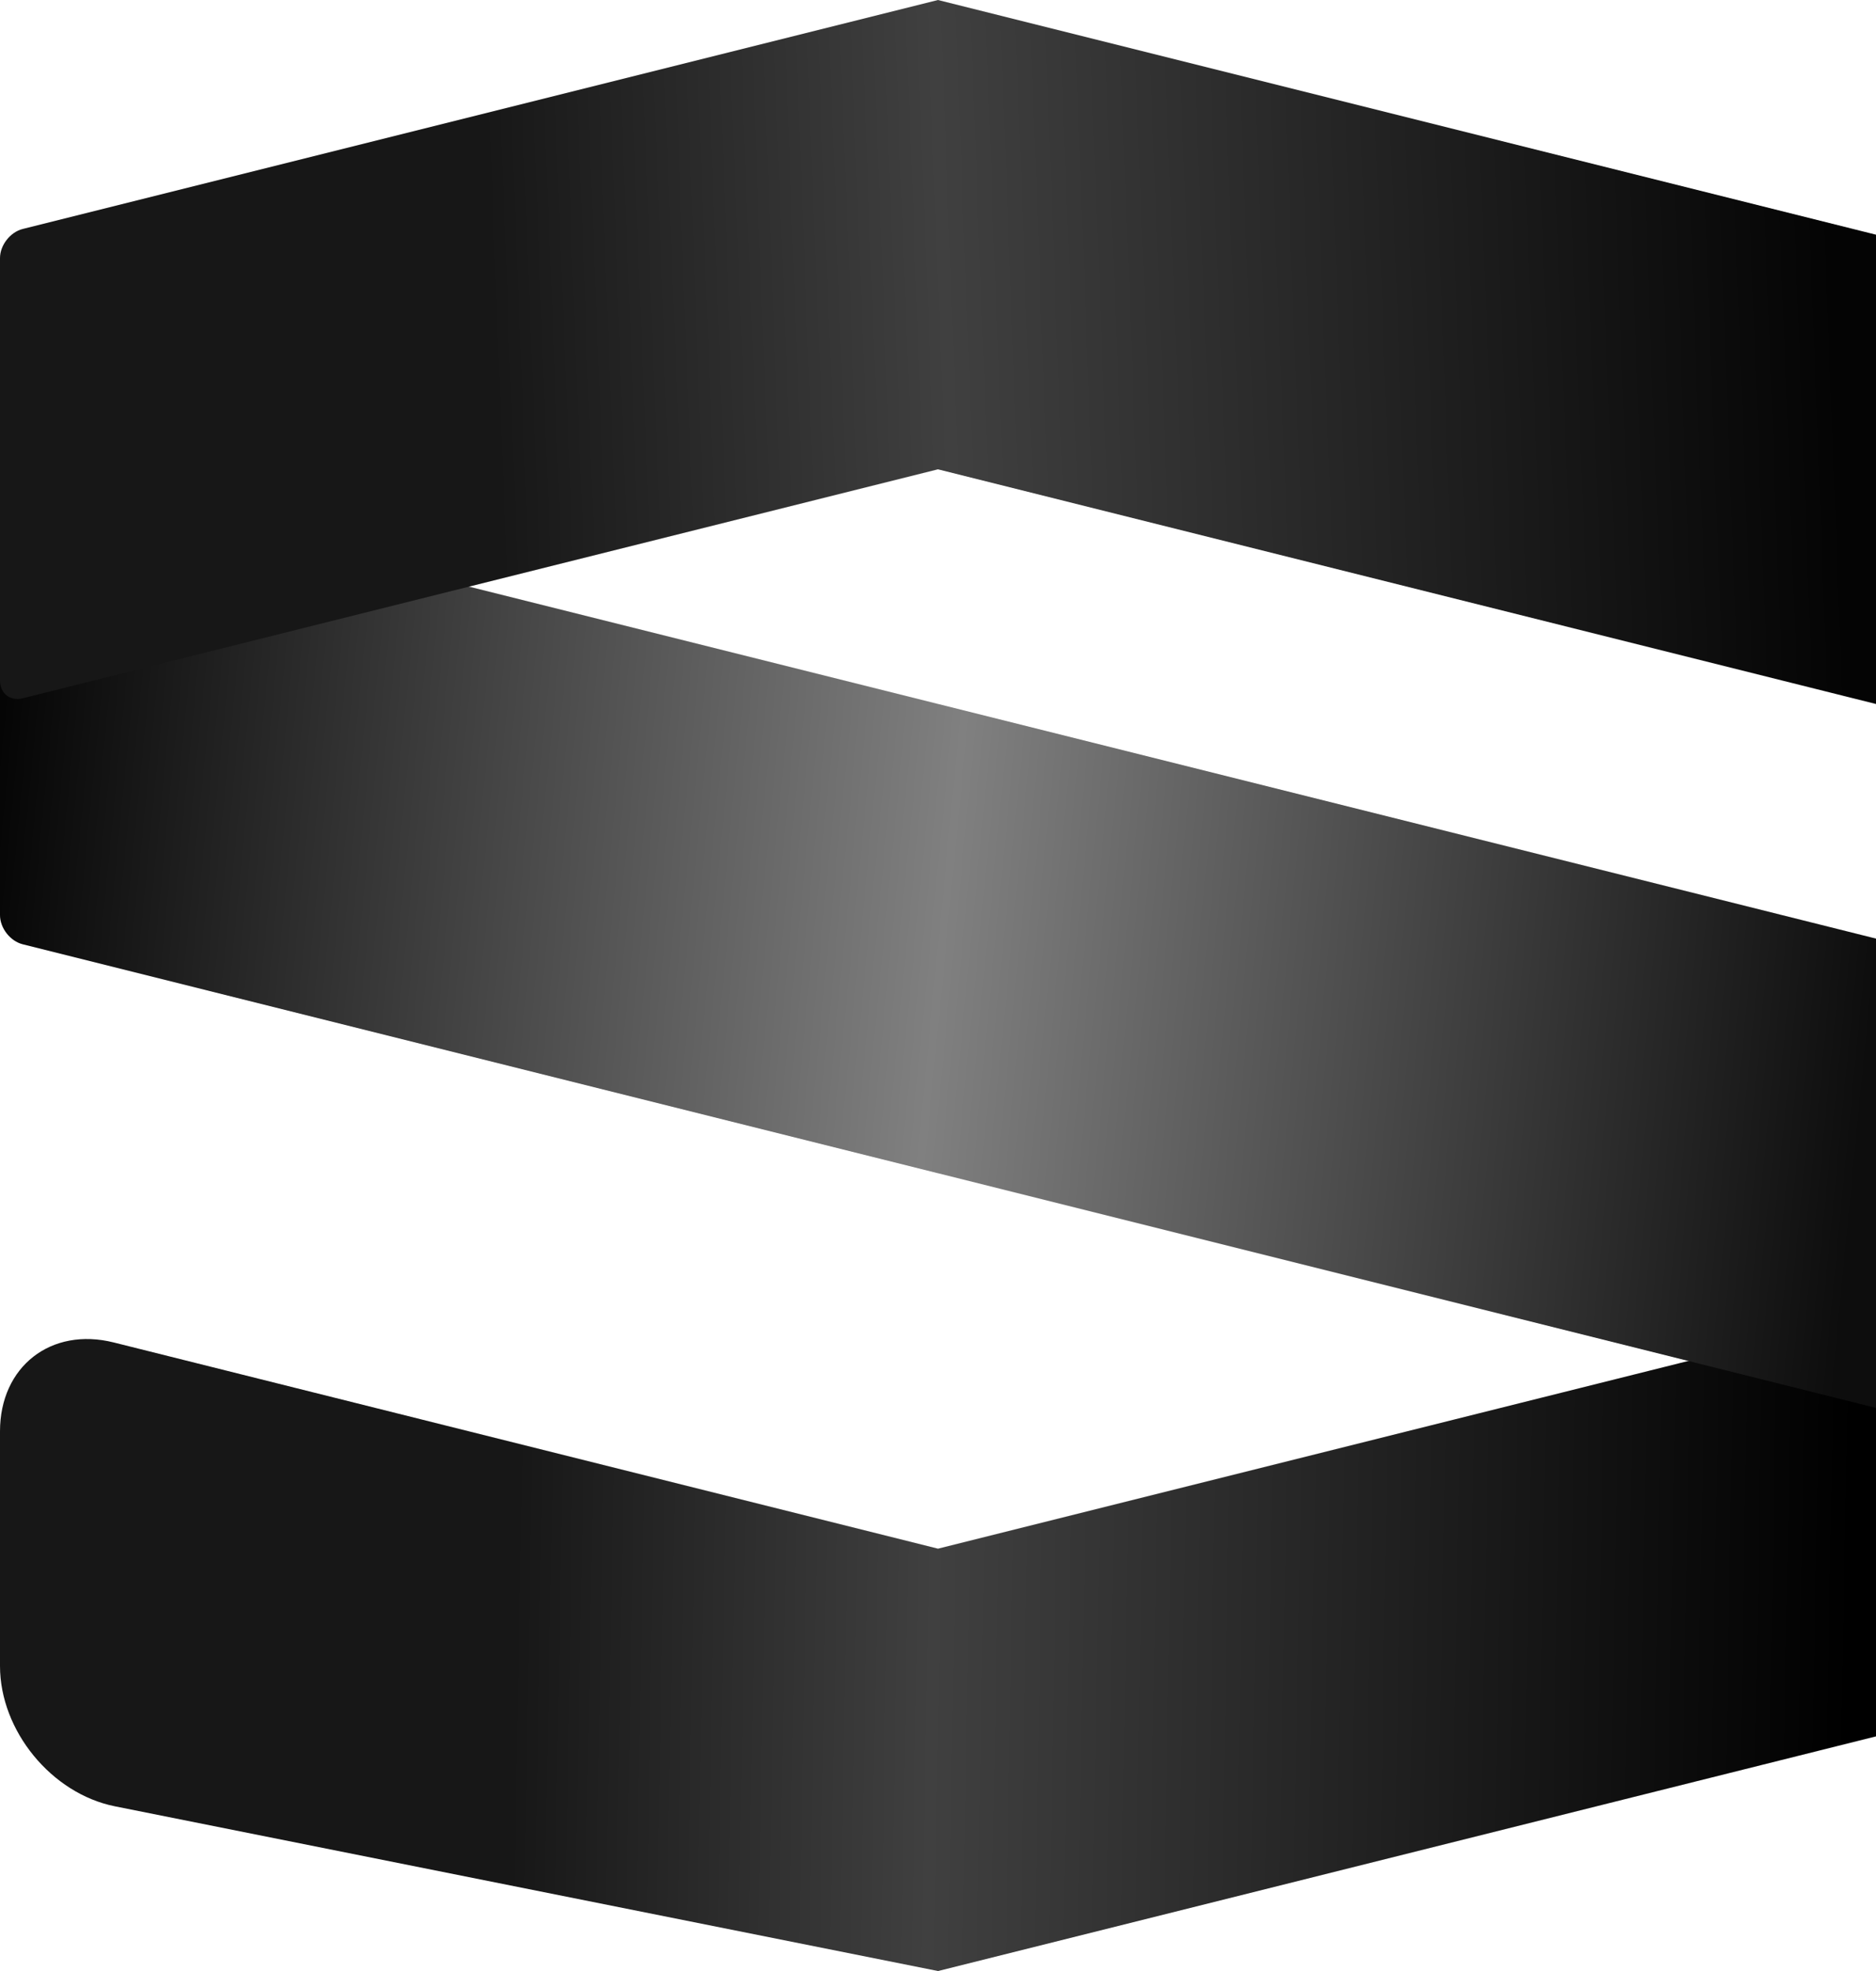 <?xml version="1.0" standalone="no"?><!-- Generator: Gravit.io --><svg xmlns="http://www.w3.org/2000/svg" xmlns:xlink="http://www.w3.org/1999/xlink" style="isolation:isolate" viewBox="0 0 80 84.002" width="80" height="84.002"><defs><clipPath id="_clipPath_a5iTPPEnjeEsPh5SpRXJGX3zC6izerbu"><rect width="80" height="84.002"/></clipPath></defs><g clip-path="url(#_clipPath_a5iTPPEnjeEsPh5SpRXJGX3zC6izerbu)"><linearGradient id="_lgradient_0" x1="0.012" y1="0.458" x2="0.991" y2="0.464" gradientTransform="matrix(80,0,0,28.002,0,56)" gradientUnits="userSpaceOnUse"><stop offset="26.957%" stop-opacity="1" style="stop-color:rgb(23,23,23)"/><stop offset="49.565%" stop-opacity="1" style="stop-color:rgb(64,64,64)"/><stop offset="99.13%" stop-opacity="1" style="stop-color:rgb(0,0,0)"/></linearGradient><path d=" M 40 84.002 L 4.903 76.982 C 2.197 76.441 0 73.761 0 71.001 L 0 61 C 0 58.24 2.174 56.543 4.851 57.213 L 40 66.001 L 40 84.002 Z  M 40 84.002 L 80 74.001 L 80 56 L 40 66.001 L 40 84.002 Z " fill-rule="evenodd" fill="url(#_lgradient_0)"/><linearGradient id="_lgradient_1" x1="-0.01" y1="0.481" x2="1.014" y2="0.53" gradientTransform="matrix(80,0,0,39.789,0,20.213)" gradientUnits="userSpaceOnUse"><stop offset="0%" stop-opacity="1" style="stop-color:rgb(4,4,4)"/><stop offset="50%" stop-opacity="1" style="stop-color:rgb(128,128,128)"/><stop offset="98.261%" stop-opacity="1" style="stop-color:rgb(13,13,13)"/></linearGradient><path d=" M 80 60.002 L 40 50.001 L 40 30 L 80 40.001 L 80 60.002 Z  M 40 50.002 L 0.97 40.244 C 0.435 40.11 0 39.553 0 39.001 L 0 21 C 0 20.448 0.435 20.109 0.97 20.243 L 40 30.001 L 40 50.002 Z " fill-rule="evenodd" fill="url(#_lgradient_1)"/><linearGradient id="_lgradient_2" x1="0.004" y1="0.525" x2="0.988" y2="0.511" gradientTransform="matrix(80,0,0,30.003,0,0)" gradientUnits="userSpaceOnUse"><stop offset="26.522%" stop-opacity="1" style="stop-color:rgb(23,23,23)"/><stop offset="50.87%" stop-opacity="1" style="stop-color:rgb(64,64,64)"/><stop offset="98.696%" stop-opacity="1" style="stop-color:rgb(4,4,4)"/></linearGradient><path d=" M 40 20.001 L 40 20.002 L 80 30.003 L 80 10.002 L 40 0.001 L 40 0 L 0.97 9.758 C 0.435 9.892 0 10.449 0 11.001 L 0 29.002 C 0 29.554 0.435 29.893 0.97 29.759 L 40 20.001 Z " fill-rule="evenodd" fill="url(#_lgradient_2)"/></g></svg>